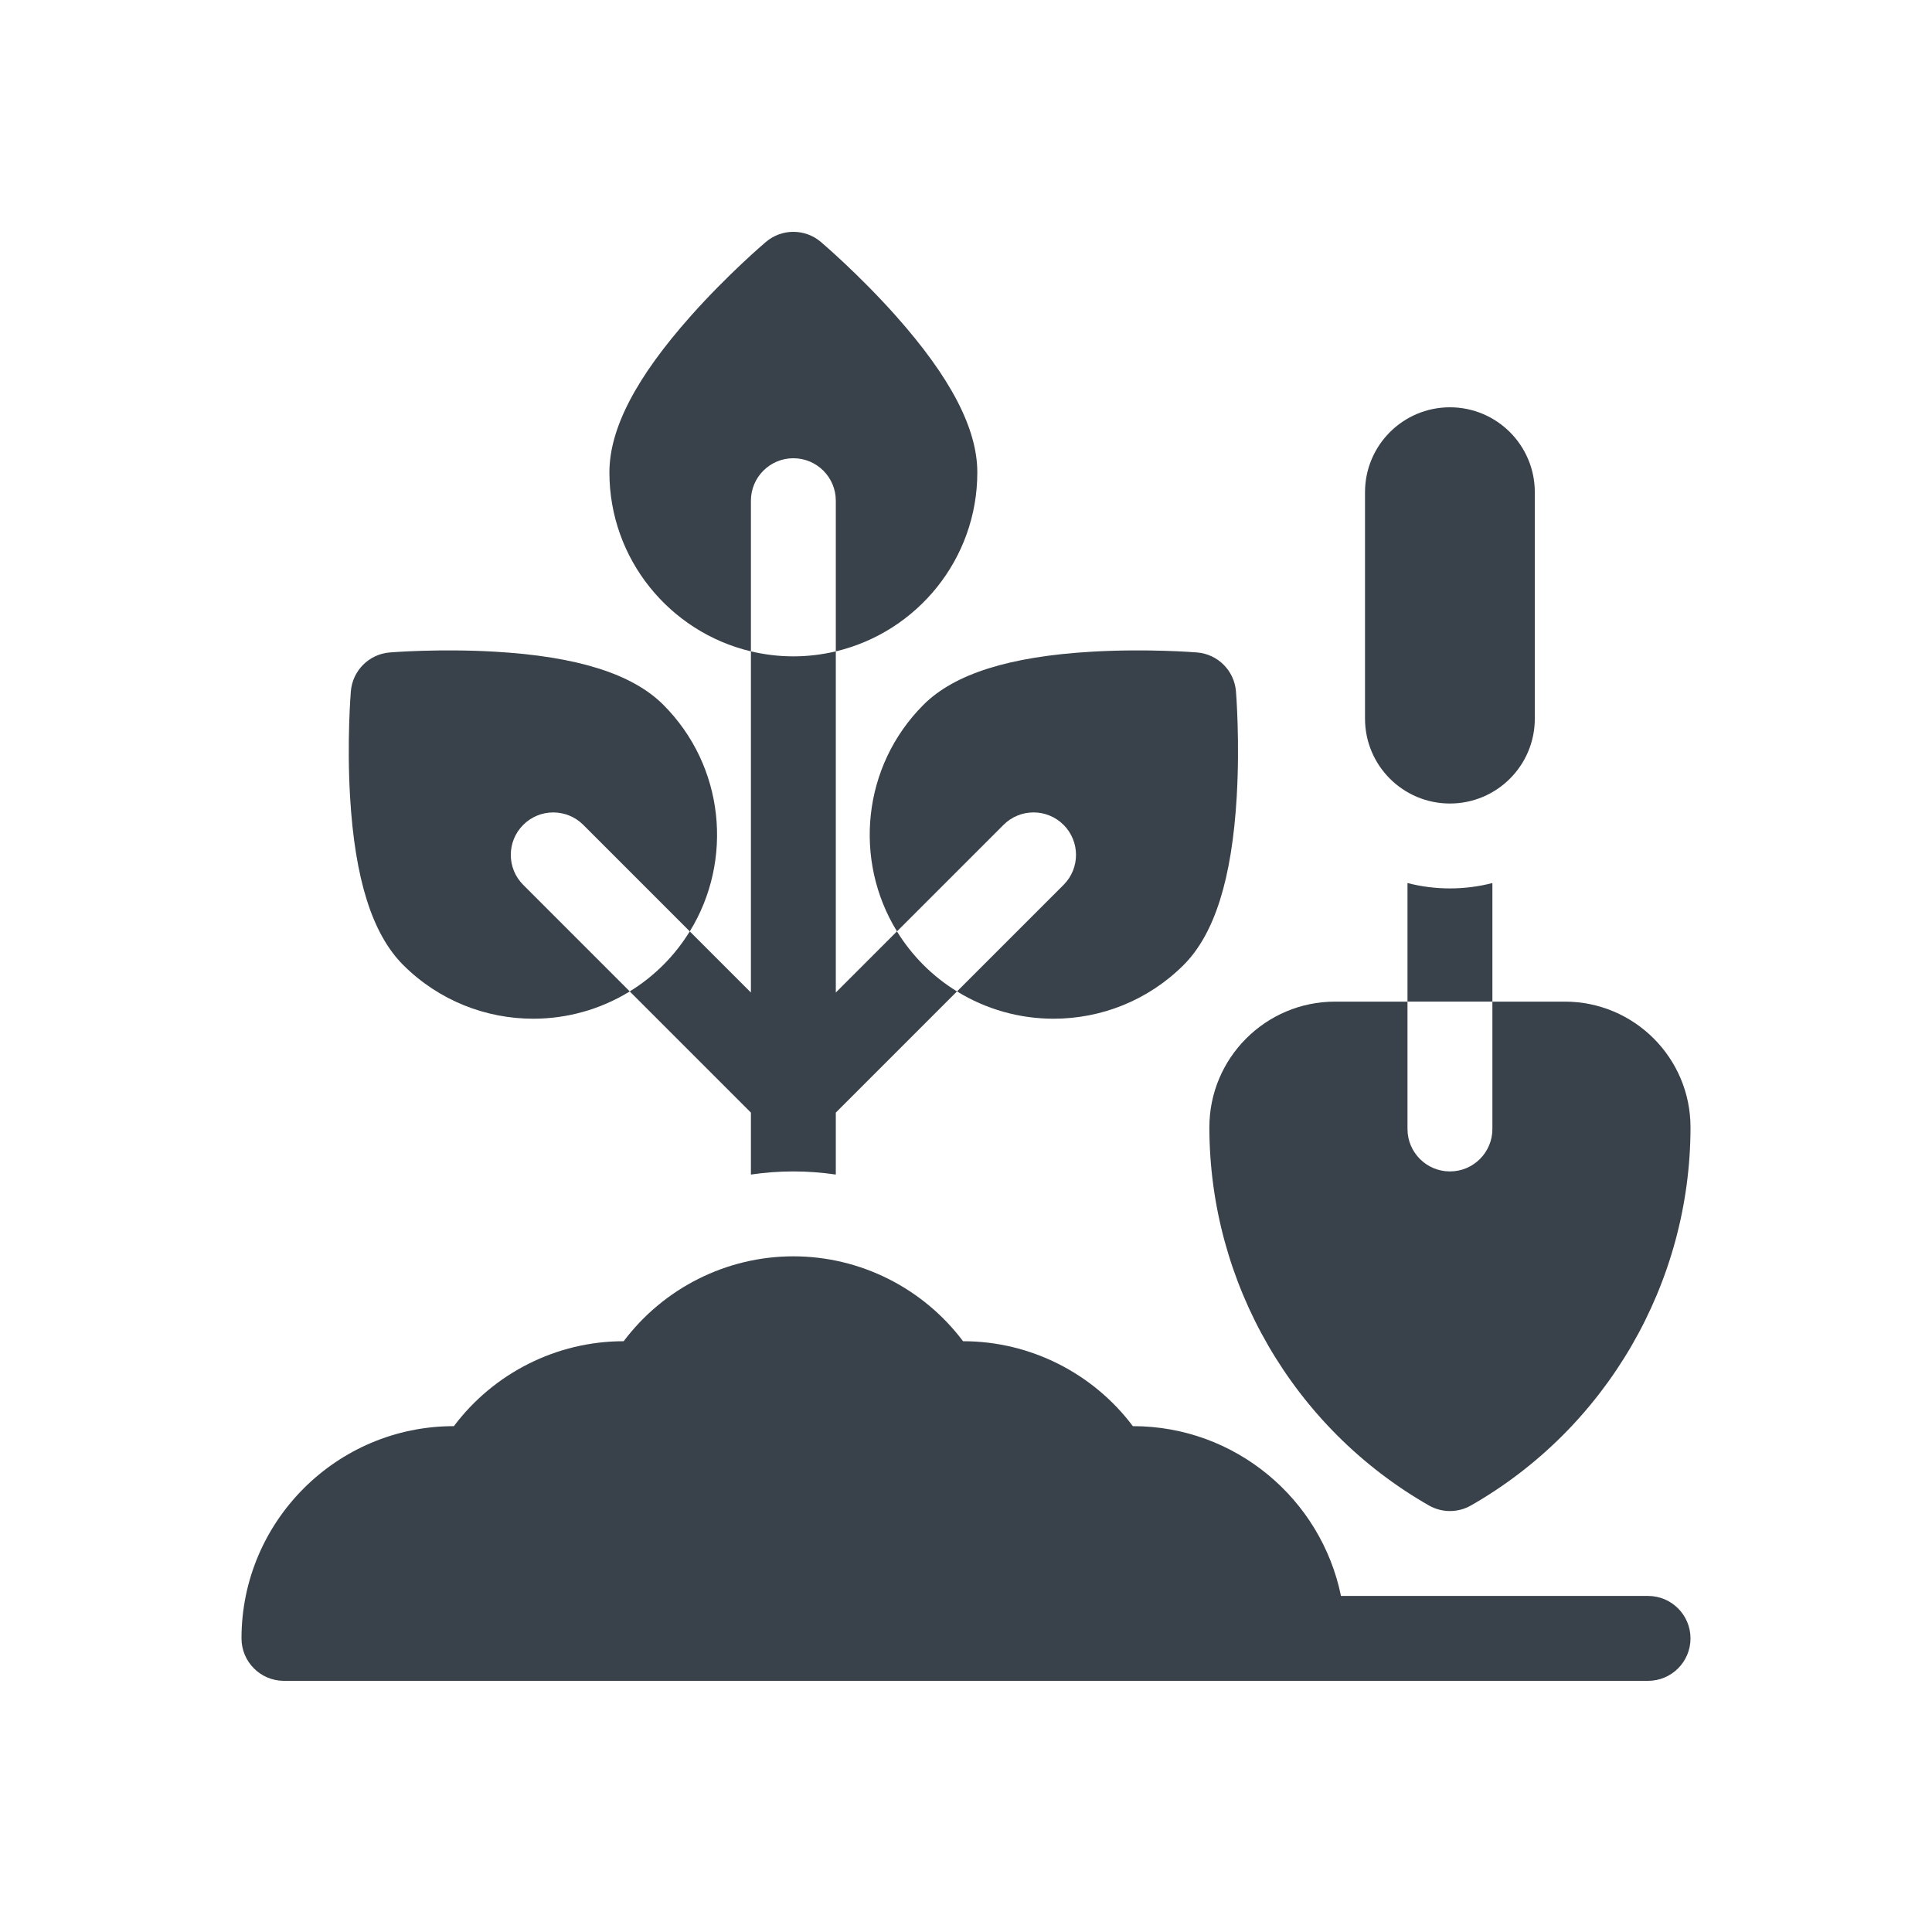 <svg width="70" height="70" viewBox="0 0 70 70" fill="none" xmlns="http://www.w3.org/2000/svg">
<path d="M59.712 57.824H48.586C47.871 54.318 44.764 51.672 41.05 51.672C41.048 51.672 41.047 51.672 41.045 51.672C39.603 49.753 37.328 48.595 34.898 48.595C34.896 48.595 34.895 48.595 34.893 48.595C33.451 46.677 31.176 45.519 28.745 45.519C26.315 45.519 24.039 46.677 22.597 48.595C22.596 48.595 22.594 48.595 22.593 48.595C20.162 48.595 17.887 49.753 16.445 51.672C16.443 51.672 16.442 51.672 16.44 51.672C12.2 51.672 8.75 55.121 8.75 59.362C8.75 60.211 9.439 60.9 10.288 60.9H59.712C60.561 60.9 61.25 60.211 61.25 59.362C61.25 58.513 60.561 57.824 59.712 57.824Z" fill="#39424A"/>
<path d="M44.781 25.047C44.719 24.297 44.124 23.702 43.374 23.64C43.301 23.634 41.569 23.495 39.559 23.612C36.575 23.786 34.58 24.415 33.459 25.536C31.235 27.76 30.917 31.178 32.5 33.746L36.36 29.886C36.96 29.285 37.934 29.285 38.535 29.886C39.136 30.487 39.136 31.461 38.535 32.061L34.675 35.921C35.743 36.58 36.958 36.91 38.173 36.91C39.879 36.91 41.586 36.261 42.886 34.962C44.006 33.841 44.635 31.846 44.809 28.862C44.926 26.852 44.787 25.12 44.781 25.047Z" fill="#39424A"/>
<path d="M28.745 16.603C29.595 16.603 30.283 17.292 30.283 18.141V23.6C33.219 22.903 35.41 20.262 35.41 17.116C35.41 15.531 34.444 13.676 32.458 11.443C31.119 9.939 29.795 8.812 29.74 8.765C29.166 8.278 28.324 8.278 27.751 8.765C27.695 8.812 26.371 9.939 25.033 11.443C23.046 13.676 22.08 15.531 22.08 17.116C22.08 20.262 24.271 22.903 27.207 23.6V18.141C27.207 17.292 27.896 16.603 28.745 16.603Z" fill="#39424A"/>
<path d="M18.958 29.886C19.558 29.286 20.532 29.286 21.133 29.886L24.992 33.746C26.576 31.178 26.257 27.76 24.033 25.536C22.913 24.415 20.917 23.786 17.934 23.612C15.924 23.495 14.191 23.634 14.118 23.64C13.369 23.702 12.774 24.297 12.712 25.047C12.706 25.12 12.566 26.852 12.683 28.862C12.857 31.846 13.487 33.841 14.607 34.962C15.907 36.261 17.613 36.91 19.32 36.91C20.535 36.91 21.749 36.579 22.817 35.921L18.958 32.061C18.357 31.461 18.357 30.487 18.958 29.886Z" fill="#39424A"/>
<path d="M32.498 33.746L30.283 35.961V23.6C29.789 23.717 29.274 23.781 28.745 23.781C28.215 23.781 27.701 23.717 27.207 23.6V35.961L24.992 33.746C24.725 34.178 24.407 34.587 24.032 34.962C23.658 35.336 23.249 35.655 22.816 35.921L27.207 40.312V42.556C27.714 42.482 28.227 42.443 28.745 42.443C29.262 42.443 29.776 42.482 30.283 42.556V40.312L34.673 35.921C34.241 35.655 33.832 35.336 33.458 34.962C33.083 34.587 32.765 34.178 32.498 33.746Z" fill="#39424A"/>
<path d="M52.533 29.113C50.834 29.113 49.457 27.736 49.457 26.037V17.834C49.457 16.135 50.834 14.757 52.533 14.757C54.232 14.757 55.609 16.135 55.609 17.834V26.037C55.609 27.736 54.232 29.113 52.533 29.113Z" fill="#39424A"/>
<path d="M56.7 36.291H54.072V40.905C54.072 41.754 53.384 42.443 52.534 42.443C51.685 42.443 50.996 41.754 50.996 40.905V36.291H48.369C45.86 36.291 43.818 38.332 43.818 40.841C43.818 46.491 46.866 51.742 51.771 54.545C52.008 54.68 52.271 54.748 52.534 54.748C52.797 54.748 53.061 54.68 53.297 54.545C58.203 51.742 61.25 46.491 61.25 40.841C61.25 38.332 59.209 36.291 56.7 36.291Z" fill="#39424A"/>
<path d="M54.072 31.994C53.581 32.121 53.065 32.189 52.534 32.189C52.003 32.189 51.488 32.121 50.996 31.994V36.29H54.072V31.994Z" fill="#39424A"/>
</svg>

